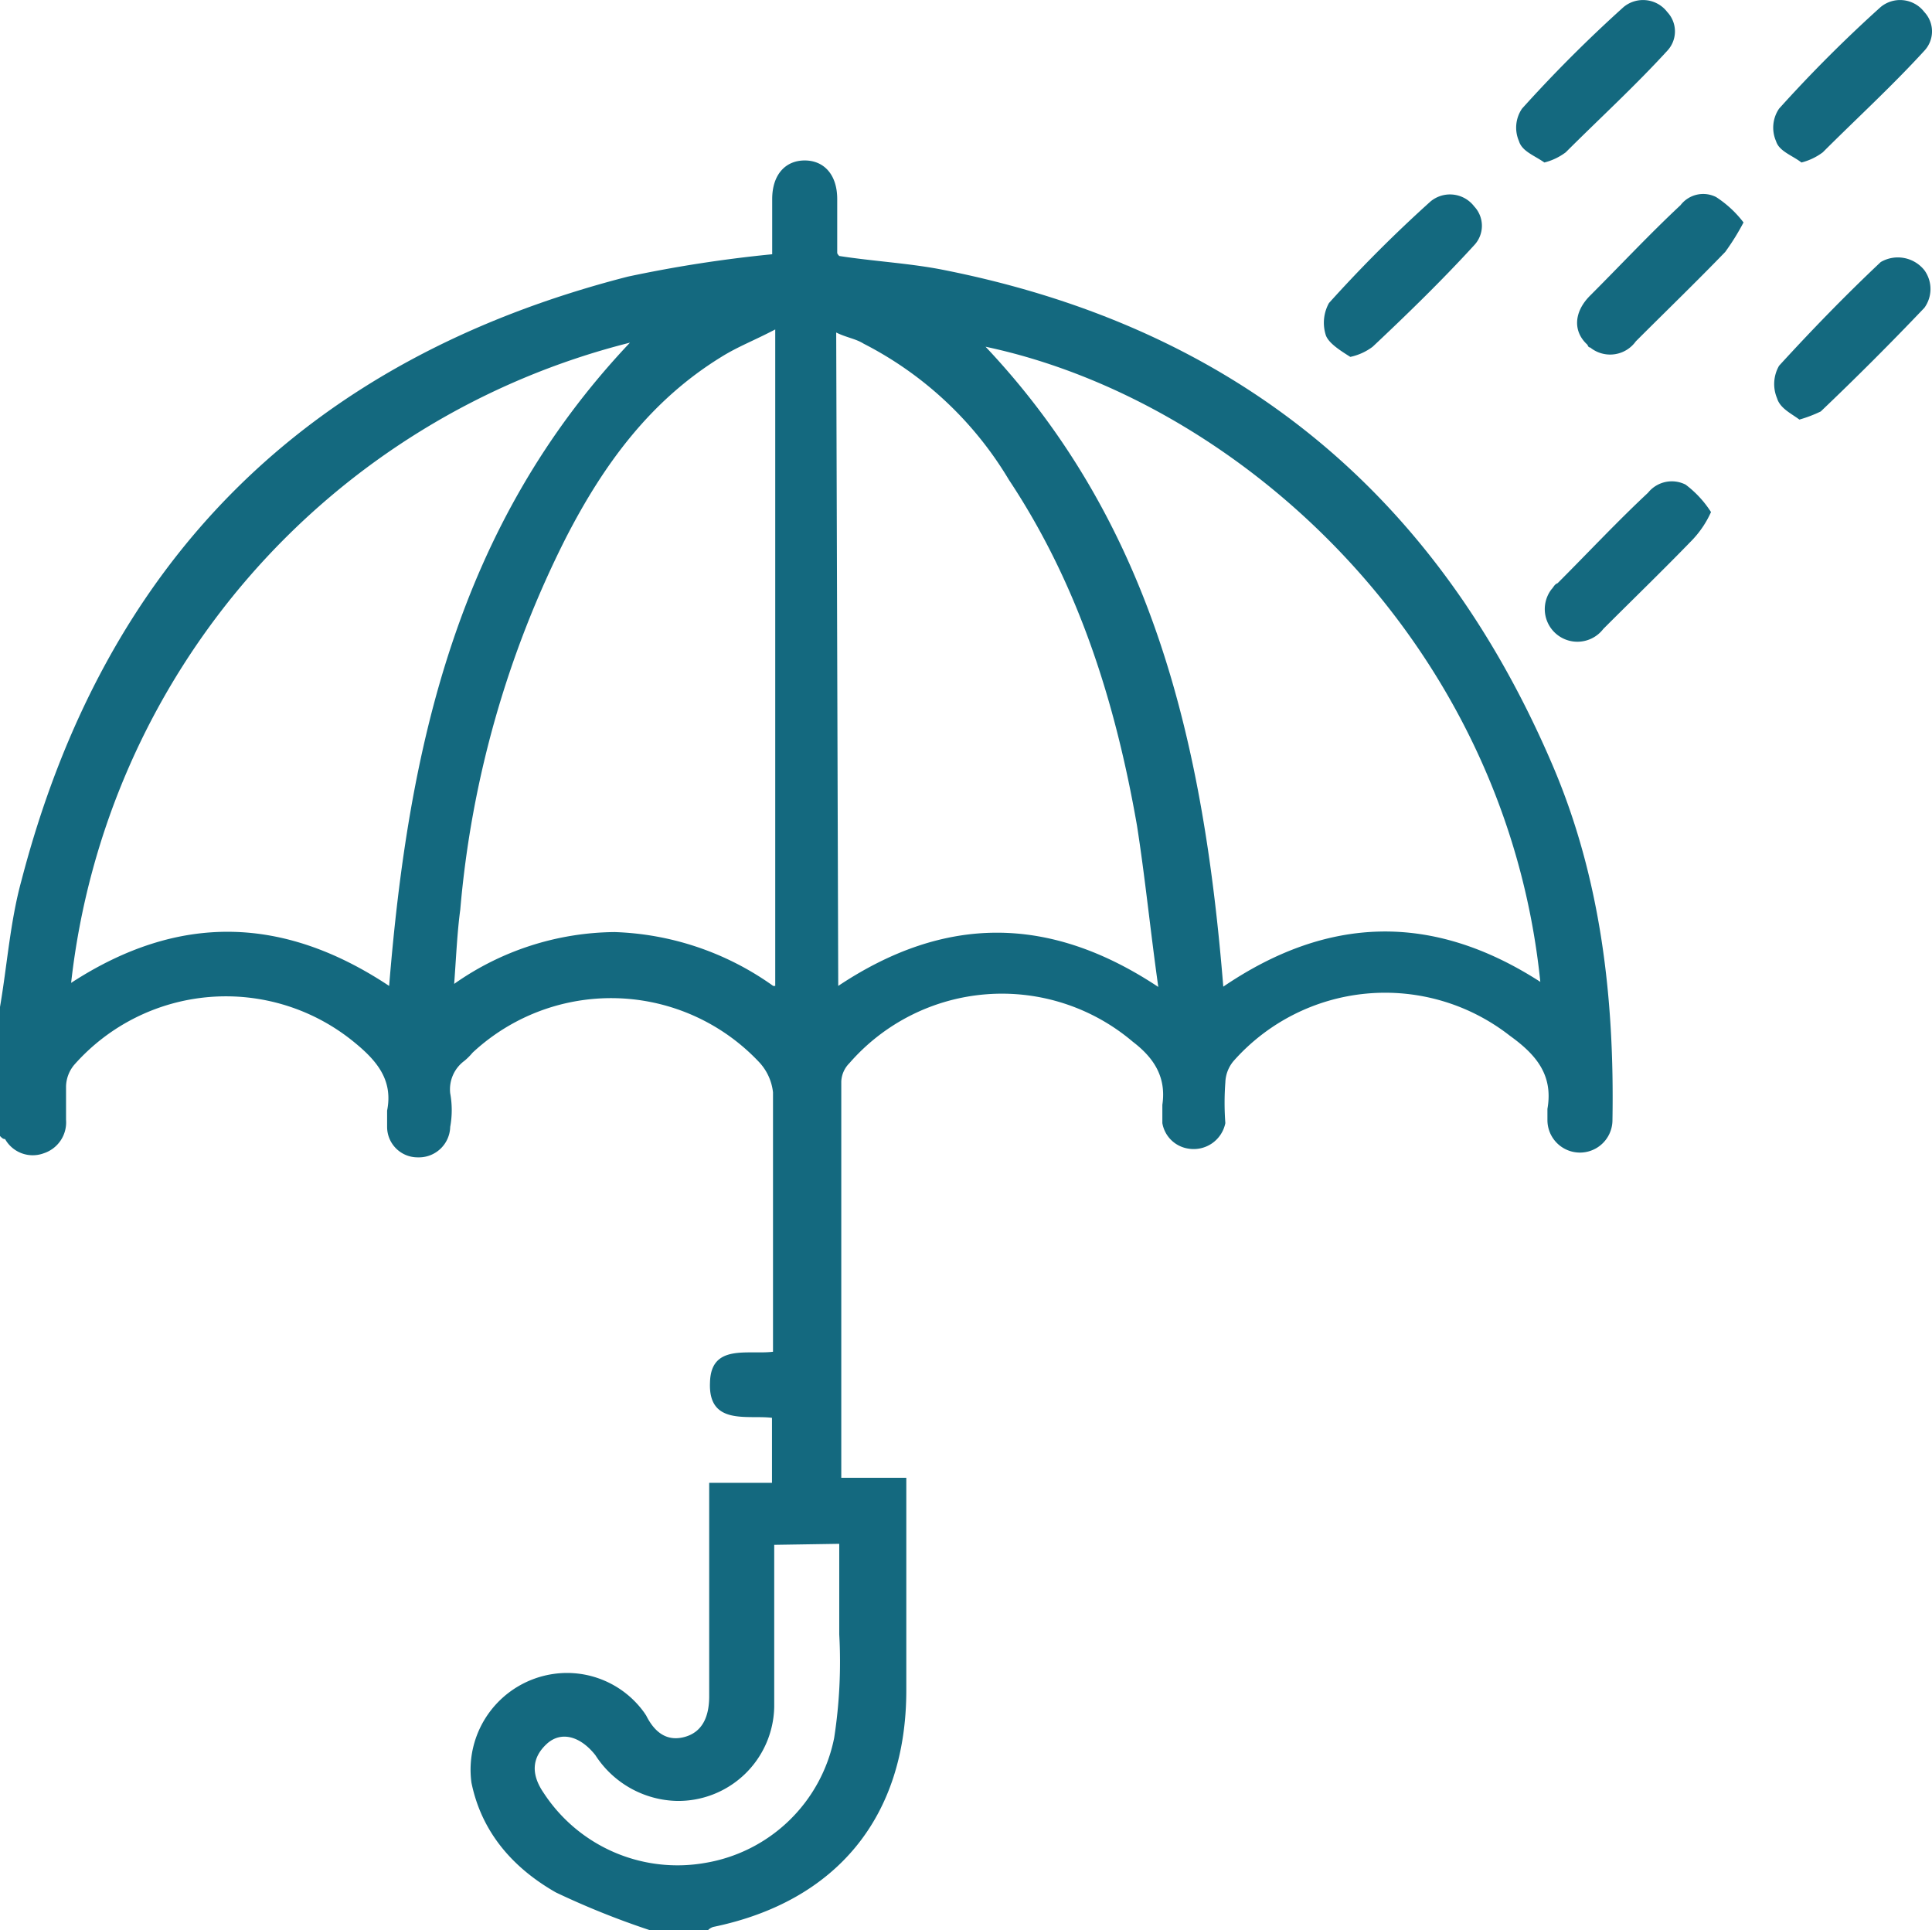 <svg id="Layer_1" data-name="Layer 1" xmlns="http://www.w3.org/2000/svg" viewBox="0 0 190.15 189.89"><title>icon_9</title><path d="M151.5,96.47" transform="translate(0 0.02)" fill="#14697f"/><path d="M130.5,33a4,4,0,0,1,.3-3.2,134.78,134.78,0,0,1,10-10,3,3,0,0,1,4.22.4l.08.1a2.78,2.78,0,0,1,0,3.8c-3.2,3.5-6.7,6.9-10,10a5.57,5.57,0,0,1-2.2,1C131.9,34.47,130.8,33.77,130.5,33Z" transform="translate(0 0.02)" fill="#14697f"/><path d="M152.8,75.27c-11.5-26.9-31.5-43.2-60.3-48.8-3.2-.6-6.7-.8-9.9-1.3-.2-.2-.2-.3-.2-.3v-5.3c0-2.4-1.3-3.8-3.2-3.8s-3.2,1.4-3.2,3.8V25a128.51,128.51,0,0,0-14.2,2.2Q14.4,39.36,2.1,86.67C1,90.67.7,95,0,99.07v12.7c.2.2.3.3.5.3a3.12,3.12,0,0,0,3.8,1.4,3.2,3.2,0,0,0,2.2-3.3v-3.3a3.44,3.44,0,0,1,.8-2.1,19.91,19.91,0,0,1,27.6-2.2c2.2,1.8,3.8,3.7,3.2,6.7v1.6a3,3,0,0,0,3,3h.21a3.08,3.08,0,0,0,3-3,9.15,9.15,0,0,0,0-3.3,3.48,3.48,0,0,1,1.4-3.2,6,6,0,0,0,.8-.8,20,20,0,0,1,28.27,1l0,0a5.17,5.17,0,0,1,1.3,2.9V133c-2.5.3-6.1-.8-6.2,3-.2,4.3,3.7,3.2,6.1,3.5v6.4H69.8v21c0,1.9-.6,3.5-2.4,4s-3-.5-3.8-2.1l-.2-.3a9.35,9.35,0,0,0-8.9-3.8,9.52,9.52,0,0,0-8.1,10.7c1,4.9,4.1,8.4,8.3,10.8a80.31,80.31,0,0,0,9.2,3.7h5.8a1.22,1.22,0,0,1,.5-.3c12.1-2.5,19-10.8,19-23.3v-20.9H82.8v-39a2.72,2.72,0,0,1,.8-1.8,19.9,19.9,0,0,1,27.9-2.1c2.1,1.6,3.3,3.5,2.9,6.2v1.8a3.06,3.06,0,0,0,2.5,2.5,3.18,3.18,0,0,0,3.7-2.5,26.7,26.7,0,0,1,0-4,3.44,3.44,0,0,1,.8-2.1,19.92,19.92,0,0,1,27.2-2.5c2.5,1.8,4.3,3.8,3.7,7.2v1.1a3.2,3.2,0,0,0,6.4,0h0C158.9,98.37,157.6,86.47,152.8,75.27ZM38.3,97c-10.4-6.9-20.7-7.2-31.3-.3a73.36,73.36,0,0,1,55-63C45,51.67,40.2,73.57,38.3,97Zm37.8,0a28.42,28.42,0,0,0-15.6-5.3,27.79,27.79,0,0,0-15.8,5.1c.2-2.7.3-5.1.6-7.3a99.9,99.9,0,0,1,10.4-36.6c3.7-7.2,8.3-13.5,15.3-17.8,1.6-1,3.2-1.6,5.3-2.7V97Zm6.5,54.9v8.9a49,49,0,0,1-.5,10.2,15.55,15.55,0,0,1-12.7,12.3,15.73,15.73,0,0,1-15.9-6.9c-1.3-1.9-1.1-3.5.3-4.8s3.3-.8,4.8,1.1a9.81,9.81,0,0,0,8,4.5,9.44,9.44,0,0,0,9.6-9.26V152ZM82.5,97l-.2-64.3c1,.5,1.9.6,2.7,1.1a35.42,35.42,0,0,1,14.3,13.4c6.9,10.4,10.5,22,12.6,34,.8,5.1,1.3,10.2,2.1,15.9C103.3,90,93,90,82.5,97Zm37.9.1c-1.9-23.4-6.7-45.3-23.4-63,25,5.3,51.2,29.1,54.6,62.5C141,89.77,130.7,90.07,120.4,97.07Z" transform="translate(0 0.02)" fill="#14697f"/><path d="M149.5,13.87a3.32,3.32,0,0,1,.3-3.2,134.78,134.78,0,0,1,10-10,3,3,0,0,1,4.22.4l.08.1a2.78,2.78,0,0,1,0,3.8c-3.2,3.5-6.7,6.7-10,10a5.9,5.9,0,0,1-2.1,1C151,15.27,149.8,14.87,149.5,13.87Z" transform="translate(0 0.02)" fill="#14697f"/><path d="M168.4,50.37a9.8,9.8,0,0,1-1.8,2.7c-2.9,3-5.9,5.9-8.8,8.8a3.21,3.21,0,1,1-5.1-3.9c.2-.2.3-.5.6-.6,3-3,5.9-6.1,8.9-8.9a3,3,0,0,1,3.7-.8A10.37,10.37,0,0,1,168.4,50.37Z" transform="translate(0 0.02)" fill="#14697f"/><path d="M171.6,21.87a23.37,23.37,0,0,1-1.8,2.9c-2.9,3-5.9,5.9-8.8,8.8a3.11,3.11,0,0,1-4.34.72l-.16-.12c-.2,0-.2-.2-.3-.3-1.4-1.3-1.3-3.2.3-4.8,3-3,5.9-6.1,8.9-8.9a2.81,2.81,0,0,1,3.5-.8A10.71,10.71,0,0,1,171.6,21.87Z" transform="translate(0 0.02)" fill="#14697f"/><path d="M174.8,13.87a3.32,3.32,0,0,1,.3-3.2,134.78,134.78,0,0,1,10-10,3,3,0,0,1,4.22.4l.08.1a2.78,2.78,0,0,1,0,3.8c-3.2,3.5-6.7,6.7-10,10a5.9,5.9,0,0,1-2.1,1C176.4,15.27,175.1,14.87,174.8,13.87Z" transform="translate(0 0.02)" fill="#14697f"/><path d="M189.4,26.57a3.15,3.15,0,0,1,0,3.7q-5,5.25-10.2,10.2a13.34,13.34,0,0,1-2.1.8c-.8-.6-1.9-1.1-2.2-2.1a3.61,3.61,0,0,1,.2-3.2c3.2-3.5,6.5-6.9,10-10.2A3.34,3.34,0,0,1,189.4,26.57Z" transform="translate(0 0.02)" fill="#14697f"/></svg>
